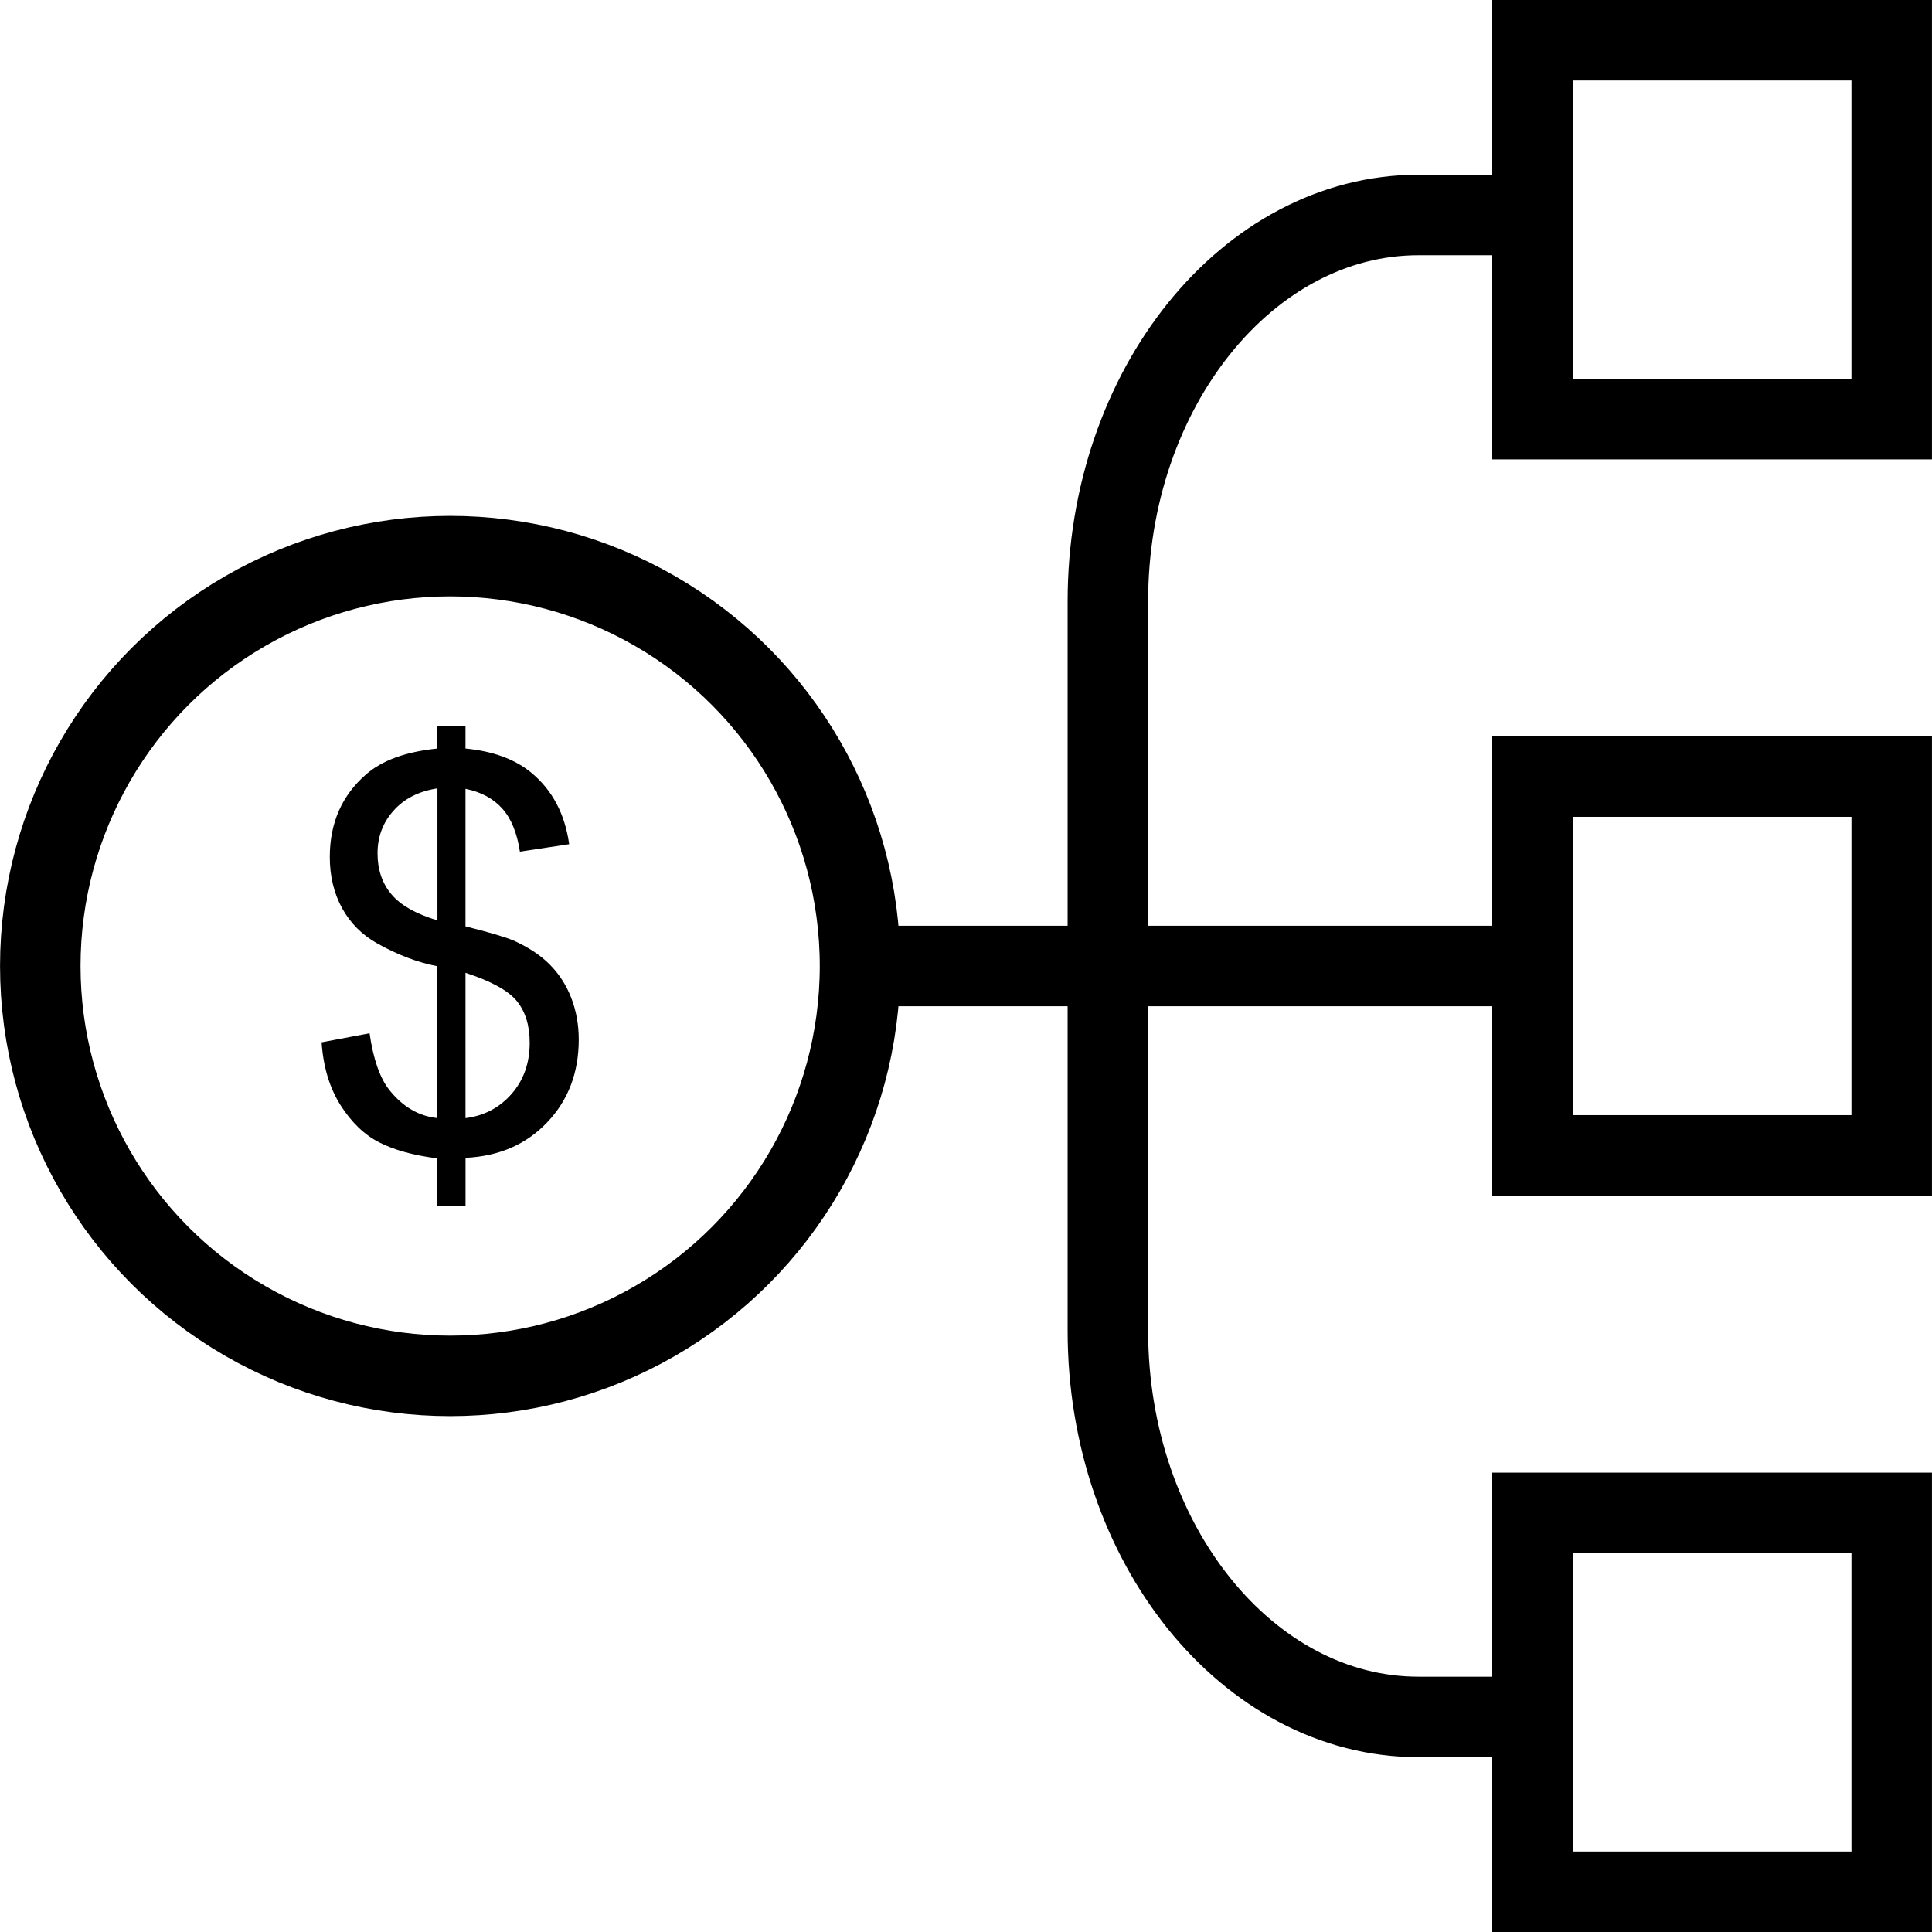 <?xml version="1.0" encoding="utf-8"?>
<!-- Generator: Adobe Illustrator 16.0.0, SVG Export Plug-In . SVG Version: 6.00 Build 0)  -->
<!DOCTYPE svg PUBLIC "-//W3C//DTD SVG 1.1//EN" "http://www.w3.org/Graphics/SVG/1.1/DTD/svg11.dtd">
<svg version="1.1" id="Layer_1" xmlns="http://www.w3.org/2000/svg" xmlns:xlink="http://www.w3.org/1999/xlink" x="0px" y="0px"
	 width="48px" height="48px" viewBox="0 0 48 48" enable-background="new 0 0 48 48" xml:space="preserve">
<g>
	<path fill="none" stroke="#000000" stroke-width="2" stroke-miterlimit="10" d="M38.074,42.657h-2.83
		c-4.245,0-7.719-4.315-7.719-9.595V14.936c0-5.276,3.474-9.595,7.719-9.595h2.83"/>
	<line fill="none" stroke="#000000" stroke-width="2" stroke-miterlimit="10" x1="20.872" y1="24" x2="38.074" y2="24"/>
	<rect x="38.074" y="1" fill="none" stroke="#000000" stroke-width="2" stroke-miterlimit="10" width="8.925" height="9.413"/>
	<rect x="38.074" y="37.587" fill="none" stroke="#000000" stroke-width="2" stroke-miterlimit="10" width="8.925" height="9.413"/>
	<rect x="38.074" y="19.294" fill="none" stroke="#000000" stroke-width="2" stroke-miterlimit="10" width="8.925" height="9.411"/>
	<circle fill="none" stroke="#000000" stroke-width="2" stroke-miterlimit="10" cx="11.184" cy="24" r="10.183"/>
	<g>
		<path d="M10.867,29.967V28.78c-0.591-0.075-1.074-0.208-1.445-0.398c-0.371-0.189-0.69-0.498-0.962-0.925
			c-0.27-0.427-0.427-0.945-0.47-1.561l1.192-0.225c0.092,0.638,0.253,1.104,0.487,1.403c0.333,0.421,0.734,0.657,1.198,0.704
			v-3.772c-0.486-0.093-0.986-0.281-1.494-0.567c-0.378-0.211-0.668-0.503-0.874-0.876c-0.204-0.375-0.305-0.797-0.305-1.271
			c0-0.842,0.298-1.526,0.897-2.049c0.398-0.351,0.99-0.566,1.776-0.646v-0.565h0.698v0.565c0.691,0.066,1.237,0.269,1.642,0.606
			c0.517,0.431,0.829,1.021,0.934,1.771l-1.224,0.185c-0.071-0.465-0.217-0.823-0.438-1.07c-0.223-0.249-0.526-0.413-0.914-0.491
			v3.417c0.597,0.149,0.994,0.268,1.187,0.35c0.367,0.163,0.67,0.361,0.902,0.594c0.232,0.232,0.412,0.509,0.537,0.829
			c0.124,0.32,0.188,0.668,0.188,1.04c0,0.822-0.262,1.507-0.784,2.056c-0.522,0.549-1.198,0.843-2.029,0.882v1.199H10.867z
			 M10.867,19.587c-0.46,0.07-0.823,0.254-1.089,0.553c-0.266,0.298-0.398,0.652-0.398,1.06c0,0.404,0.114,0.743,0.341,1.014
			c0.225,0.273,0.608,0.49,1.147,0.653V19.587z M11.565,27.779c0.462-0.057,0.842-0.257,1.144-0.6
			c0.3-0.342,0.451-0.766,0.451-1.271c0-0.431-0.106-0.774-0.32-1.037c-0.211-0.26-0.637-0.494-1.275-0.702V27.779z"/>
	</g>
</g>
</svg>
